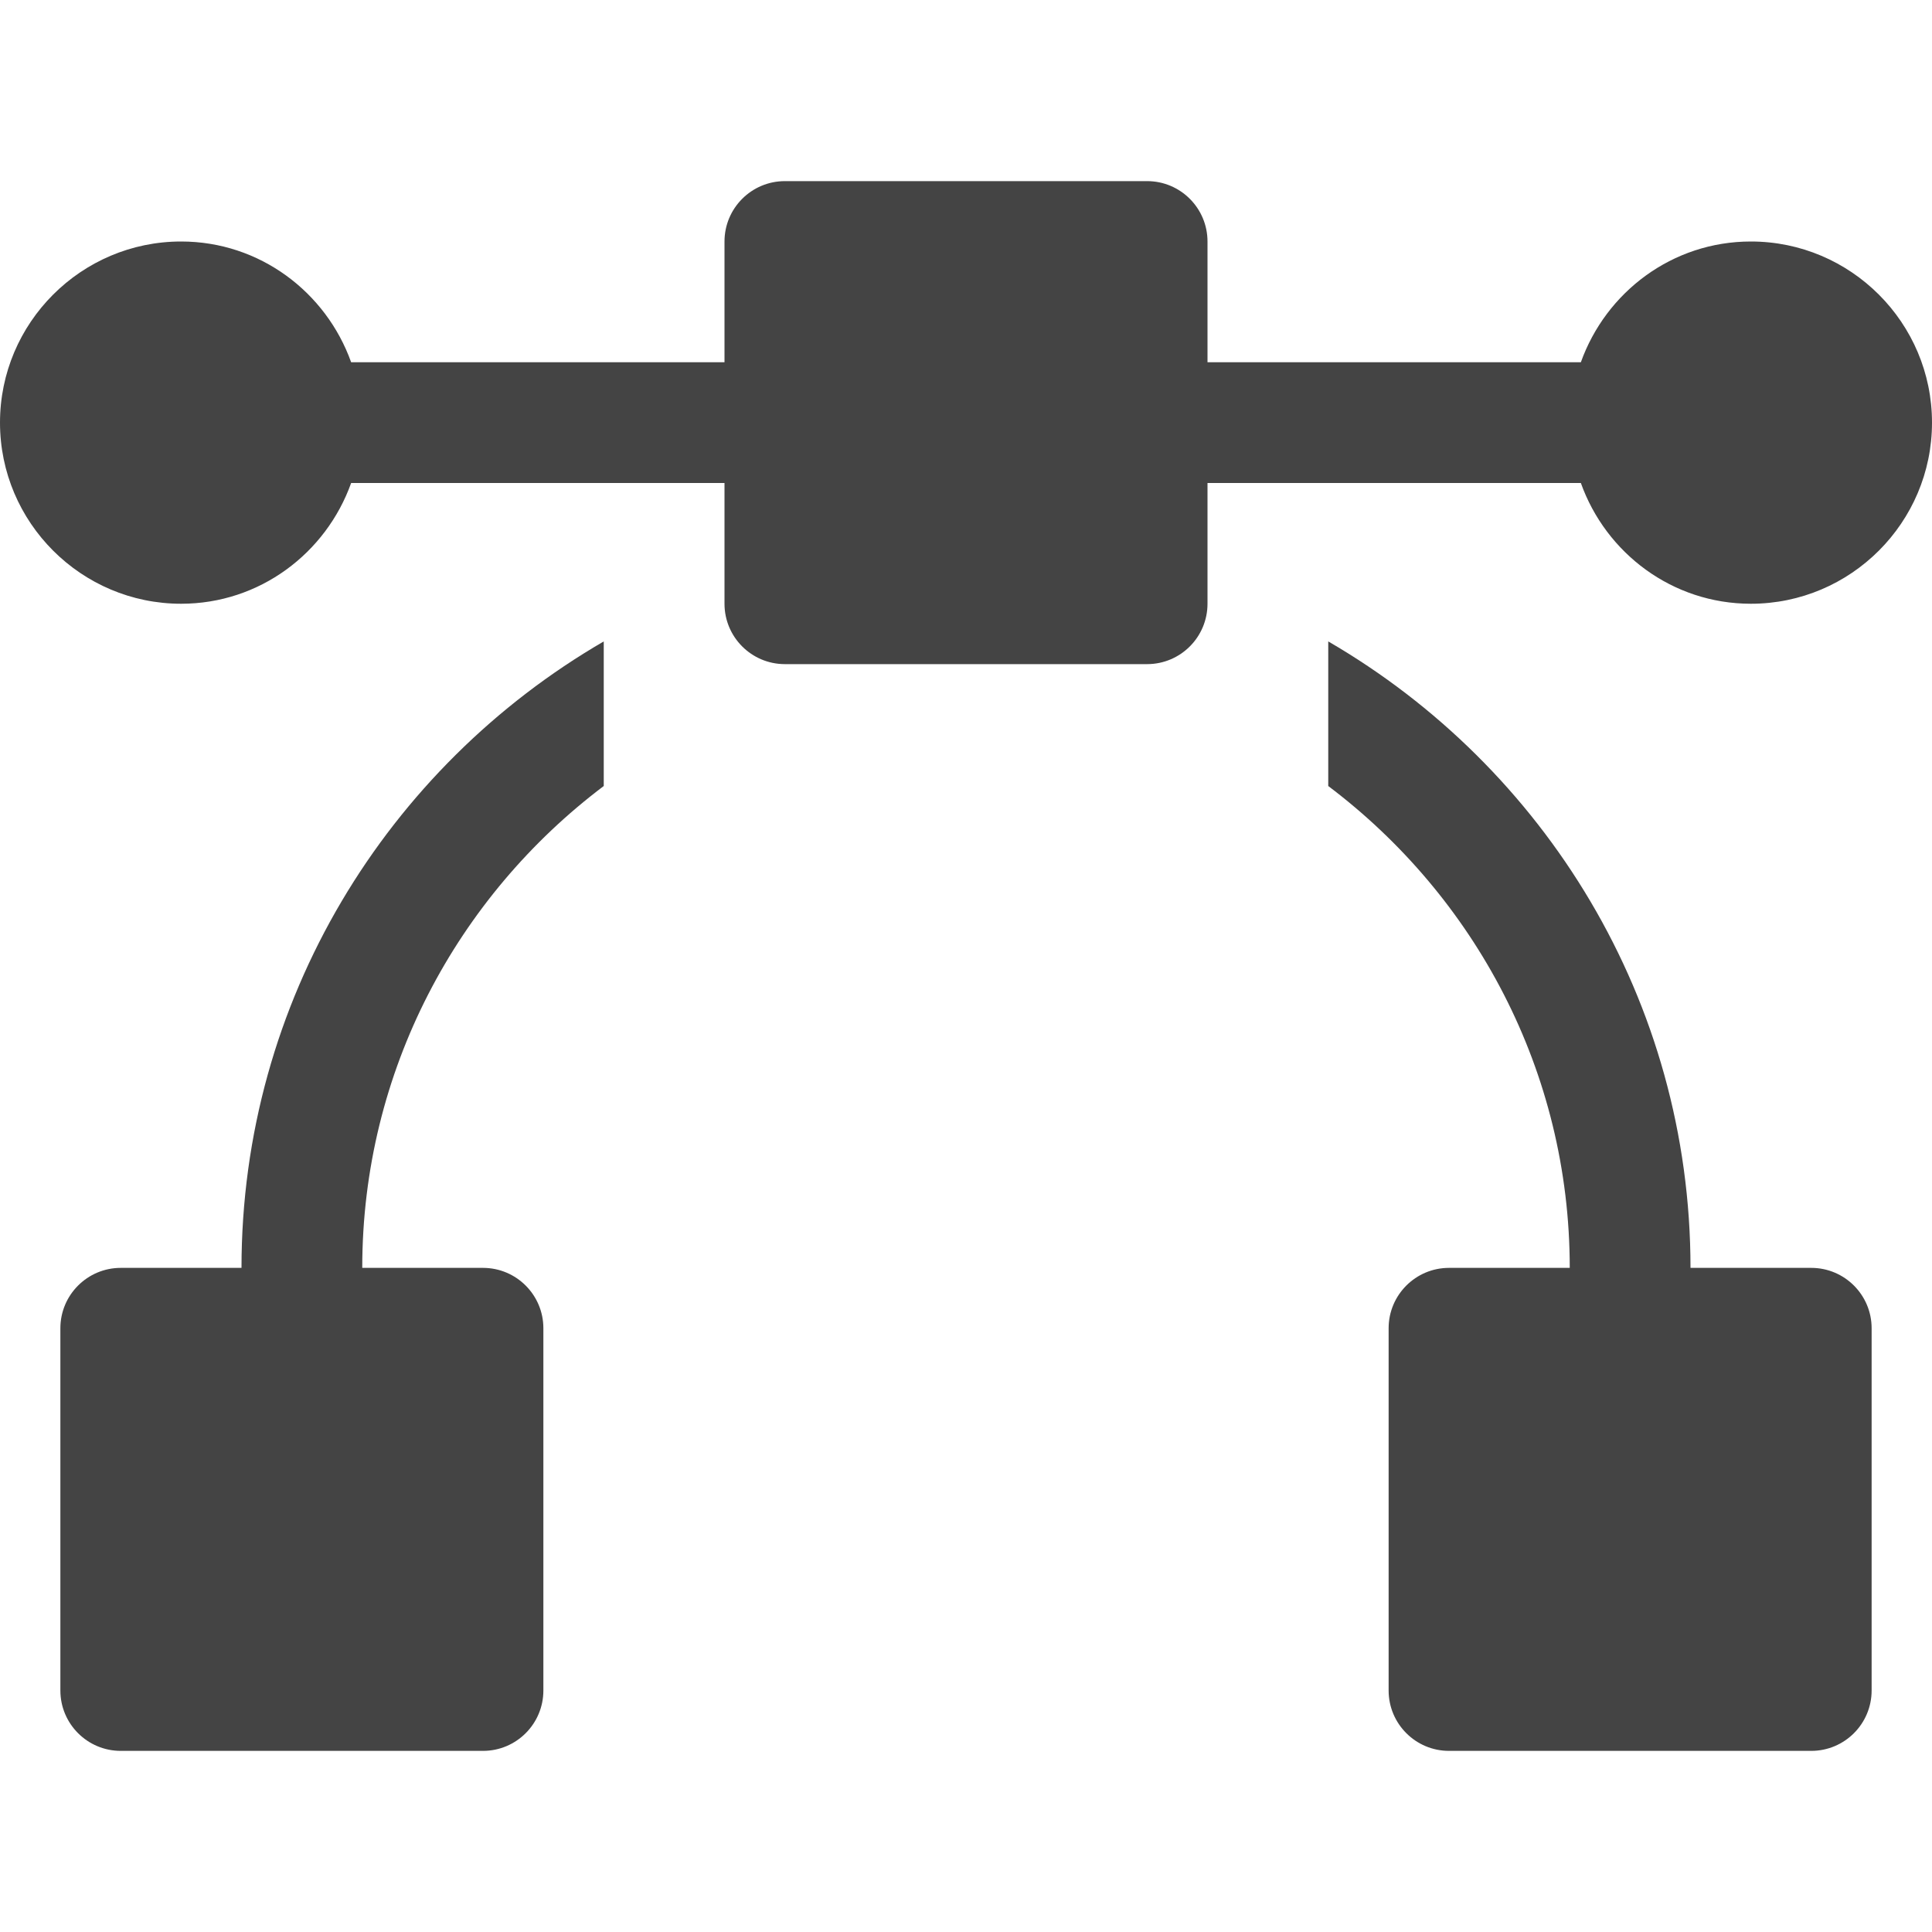 <svg version="1.1" xmlns="http://www.w3.org/2000/svg" xmlns:xlink="http://www.w3.org/1999/xlink" x="0px" y="0px" viewBox="0 0 32 32" xml:space="preserve" width="32" height="32"><g class="nc-icon-wrapper" fill="#444444"><path fill="#444444" d="M29,4c-1.302,0-2.401,0.839-2.816,2H20V4c0-0.552-0.448-1-1-1h-6c-0.552,0-1,0.448-1,1v2H5.816 C5.401,4.839,4.302,4,3,4C1.346,4,0,5.346,0,7s1.346,3,3,3c1.302,0,2.401-0.839,2.816-2H12v2c0,0.552,0.448,1,1,1h6 c0.552,0,1-0.448,1-1V8h6.184c0.414,1.161,1.514,2,2.816,2c1.654,0,3-1.346,3-3S30.654,4,29,4z"></path> <path data-color="color-2" fill="#444444" d="M4,21H2c-0.552,0-1,0.448-1,1v6c0,0.552,0.448,1,1,1h6c0.552,0,1-0.448,1-1v-6 c0-0.552-0.448-1-1-1H6c0-3.262,1.577-6.154,4-7.981v-2.395C6.419,12.703,4,16.57,4,21z"></path> <path data-color="color-2" fill="#444444" d="M30,21h-2c0-4.43-2.419-8.297-6-10.376v2.395c2.423,1.827,4,4.719,4,7.981h-2 c-0.552,0-1,0.448-1,1v6c0,0.552,0.448,1,1,1h6c0.552,0,1-0.448,1-1v-6C31,21.448,30.552,21,30,21z"></path></g></svg>